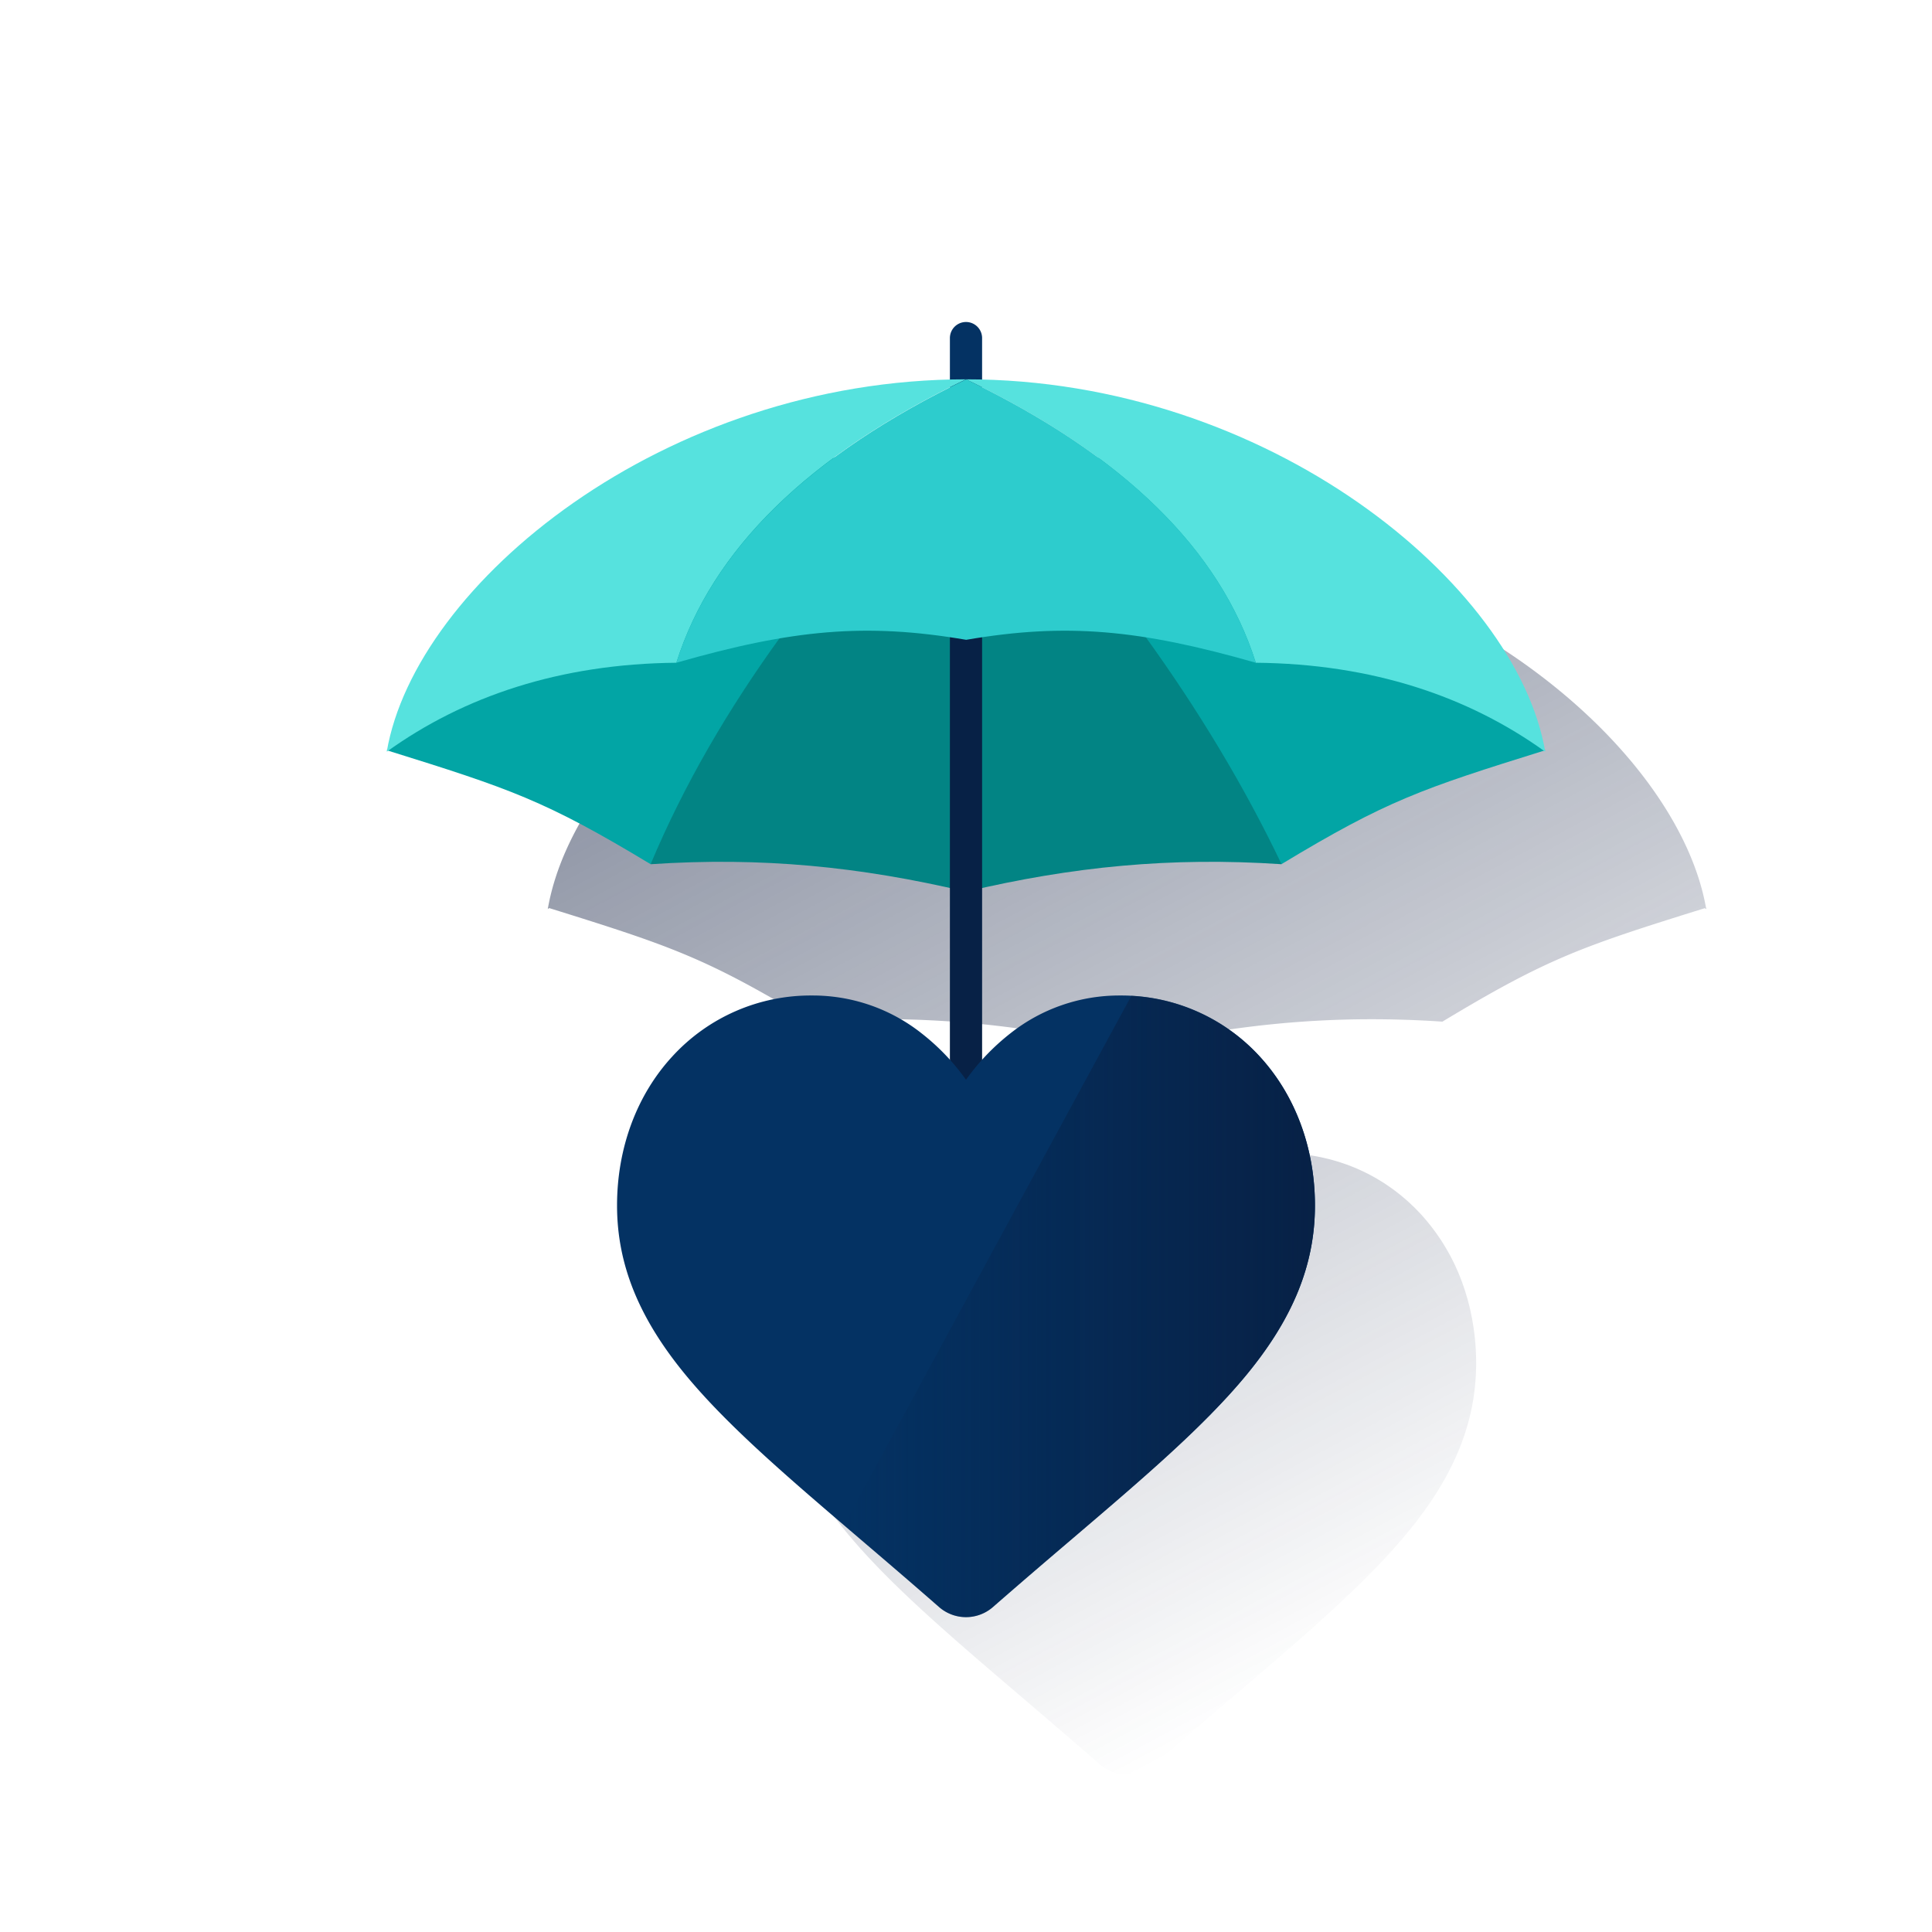 <svg xmlns="http://www.w3.org/2000/svg" xmlns:xlink="http://www.w3.org/1999/xlink" viewBox="0 0 600 600"><defs><style>.cls-1{fill:none;}.cls-2{fill:url(#Degradado_sin_nombre_7);}.cls-3{fill:#043263;}.cls-4{fill:#02a5a5;}.cls-5{fill:#028484;}.cls-6{fill:#072146;}.cls-7{fill:#56e2de;}.cls-8{fill:#2dcccd;}.cls-9{fill:url(#Degradado_sin_nombre_503);}</style><linearGradient id="Degradado_sin_nombre_7" x1="287.06" y1="-6785.99" x2="458.81" y2="-7109.01" gradientTransform="matrix(1, 0, 0, -1, 0, -6614)" gradientUnits="userSpaceOnUse"><stop offset="0" stop-color="#192647" stop-opacity="0.5"/><stop offset="1" stop-color="#192647" stop-opacity="0"/></linearGradient><linearGradient id="Degradado_sin_nombre_503" x1="408.37" y1="-7019.75" x2="262.08" y2="-7019.75" gradientTransform="matrix(1, 0, 0, -1, 0, -6614)" gradientUnits="userSpaceOnUse"><stop offset="0" stop-color="#072146"/><stop offset="1" stop-color="#072146" stop-opacity="0"/></linearGradient></defs><title>13</title><g id="Cuadrados_Blancos" data-name="Cuadrados Blancos"><rect class="cls-1" width="600" height="600"/></g><g id="Capa_45" data-name="Capa 45"><path class="cls-2" d="M529.9,282.35a.79.79,0,0,0-.08-.42h.08l-.1-.1C520.61,230.69,446.25,169,355,166.75V153.89a5,5,0,0,0-10,0v12.86C253.76,169,179.4,230.69,170.21,281.8l-.1.1h.08a3.1,3.1,0,0,1-.08.42l.44-.31c38.14,11.88,48.86,15.54,81.5,35.24,32.67-2.18,61.88.46,92.95,7.38V378a66.63,66.63,0,0,0-8.77-8.19A54.5,54.5,0,0,0,302.18,358a58.24,58.24,0,0,0-43.35,19c-11.08,12-17.19,28.49-17.19,46.32,0,18.35,6.83,35.15,21.5,52.86,13.12,15.85,32,31.94,53.81,50.57l5.77,4.93,9.21,7.9c3.16,2.73,6.41,5.55,9.7,8.43q.44.38.9.72a9.52,9.52,0,0,0,1,.63,13.25,13.25,0,0,0,1.46.73,12.35,12.35,0,0,0,1.67.61,12.78,12.78,0,0,0,11.07-2.12c.24-.19.48-.37.71-.57q3.29-2.88,6.51-5.67c6.43-5.57,12.58-10.82,18.18-15.59C405,508.12,423.82,492,436.94,476.18c14.66-17.71,21.49-34.51,21.49-52.87a74.7,74.7,0,0,0-1.6-15.43,68,68,0,0,0-2.08-7.68A63.68,63.68,0,0,0,441.19,377c-.68-.74-1.38-1.45-2.08-2.15l-.73-.68c-.47-.45-.95-.91-1.44-1.34-.3-.27-.61-.53-.92-.79s-.87-.75-1.32-1.1l-1.05-.82c-.35-.27-.84-.64-1.27-.95l-1.15-.81-1.23-.83c-.41-.27-.83-.53-1.25-.78l-1.21-.73c-.44-.26-.88-.51-1.33-.75l-1.17-.63-1.43-.71-1.14-.53-1.52-.68-1.08-.43c-.54-.22-1.09-.43-1.64-.63l-1-.34c-.59-.2-1.18-.41-1.78-.59l-.83-.24c-.66-.19-1.32-.38-2-.55l-.47-.11a60.33,60.33,0,0,0-14.35-1.73,54.5,54.5,0,0,0-34.05,11.77A66.64,66.64,0,0,0,355,378V324.66c31.07-6.92,60.28-9.56,92.95-7.38h0c32.64-19.7,43.36-23.36,81.5-35.24Z"/><path class="cls-3" d="M300,135.8a5,5,0,0,1-5-5V105a5,5,0,0,1,10,0v25.8A5,5,0,0,1,300,135.8Z"/><path class="cls-4" d="M120.11,233c38.5,12,49.17,15.6,81.94,35.38l97.95-137C235.62,142.36,176.4,180.08,120.11,233Z"/><path class="cls-5" d="M202.05,268.39c34.42-2.3,65,.75,97.95,8.52V131.38C257,174.05,222.68,219.23,202.05,268.39Z"/><path class="cls-4" d="M479.89,233c-38.5,12-49.17,15.6-81.94,35.38L300,131.38C364.38,142.36,423.6,180.08,479.89,233Z"/><path class="cls-5" d="M398,268.39c-34.42-2.3-65,.75-97.95,8.52V131.38C341,174.15,374.62,219.46,398,268.39Z"/><rect class="cls-6" x="295" y="175.63" width="10" height="224.38"/><path class="cls-7" d="M300,117.8c-93.84,0-171,63.51-179.89,115.66,23.92-17.22,53.79-27.3,89.94-27.64h0Q226.68,153.09,300,117.8Z"/><path class="cls-7" d="M300,117.8c93.84,0,171,63.51,179.89,115.66C456,216.24,426.1,206.16,390,205.82h0Q373.32,153.09,300,117.8Z"/><path class="cls-8" d="M390,205.82q-16.63-52.73-89.95-88h0q-73.32,35.3-90,88c36-10.32,58.77-12.46,90-7.12h0C331.18,193.36,353.93,195.5,390,205.82Z"/><path class="cls-3" d="M391.18,328.06a58.22,58.22,0,0,0-43.36-18.9,54.5,54.5,0,0,0-34.05,11.77A70.11,70.11,0,0,0,300,335.32a69.6,69.6,0,0,0-13.77-14.39,54.5,54.5,0,0,0-34.05-11.77,58.22,58.22,0,0,0-43.36,18.9c-11.08,12-17.19,28.49-17.19,46.32,0,18.35,6.83,35.15,21.5,52.86,13.12,15.85,32,31.94,53.81,50.57,7.45,6.36,15.91,13.58,24.68,21.26a12.72,12.72,0,0,0,16.76,0c8.77-7.68,17.23-14.9,24.69-21.26,21.83-18.63,40.69-34.72,53.81-50.57,14.66-17.71,21.49-34.51,21.49-52.87C408.37,356.55,402.26,340.1,391.18,328.06Z"/><path class="cls-9" d="M391.18,328.06a58.1,58.1,0,0,0-39.84-18.79L262.08,473.66l4.86,4.15c7.45,6.36,15.91,13.58,24.68,21.26a12.72,12.72,0,0,0,16.76,0c8.77-7.68,17.23-14.9,24.69-21.26,21.83-18.63,40.69-34.72,53.81-50.57,14.66-17.71,21.49-34.51,21.49-52.87C408.37,356.55,402.26,340.1,391.18,328.06Z"/></g></svg>